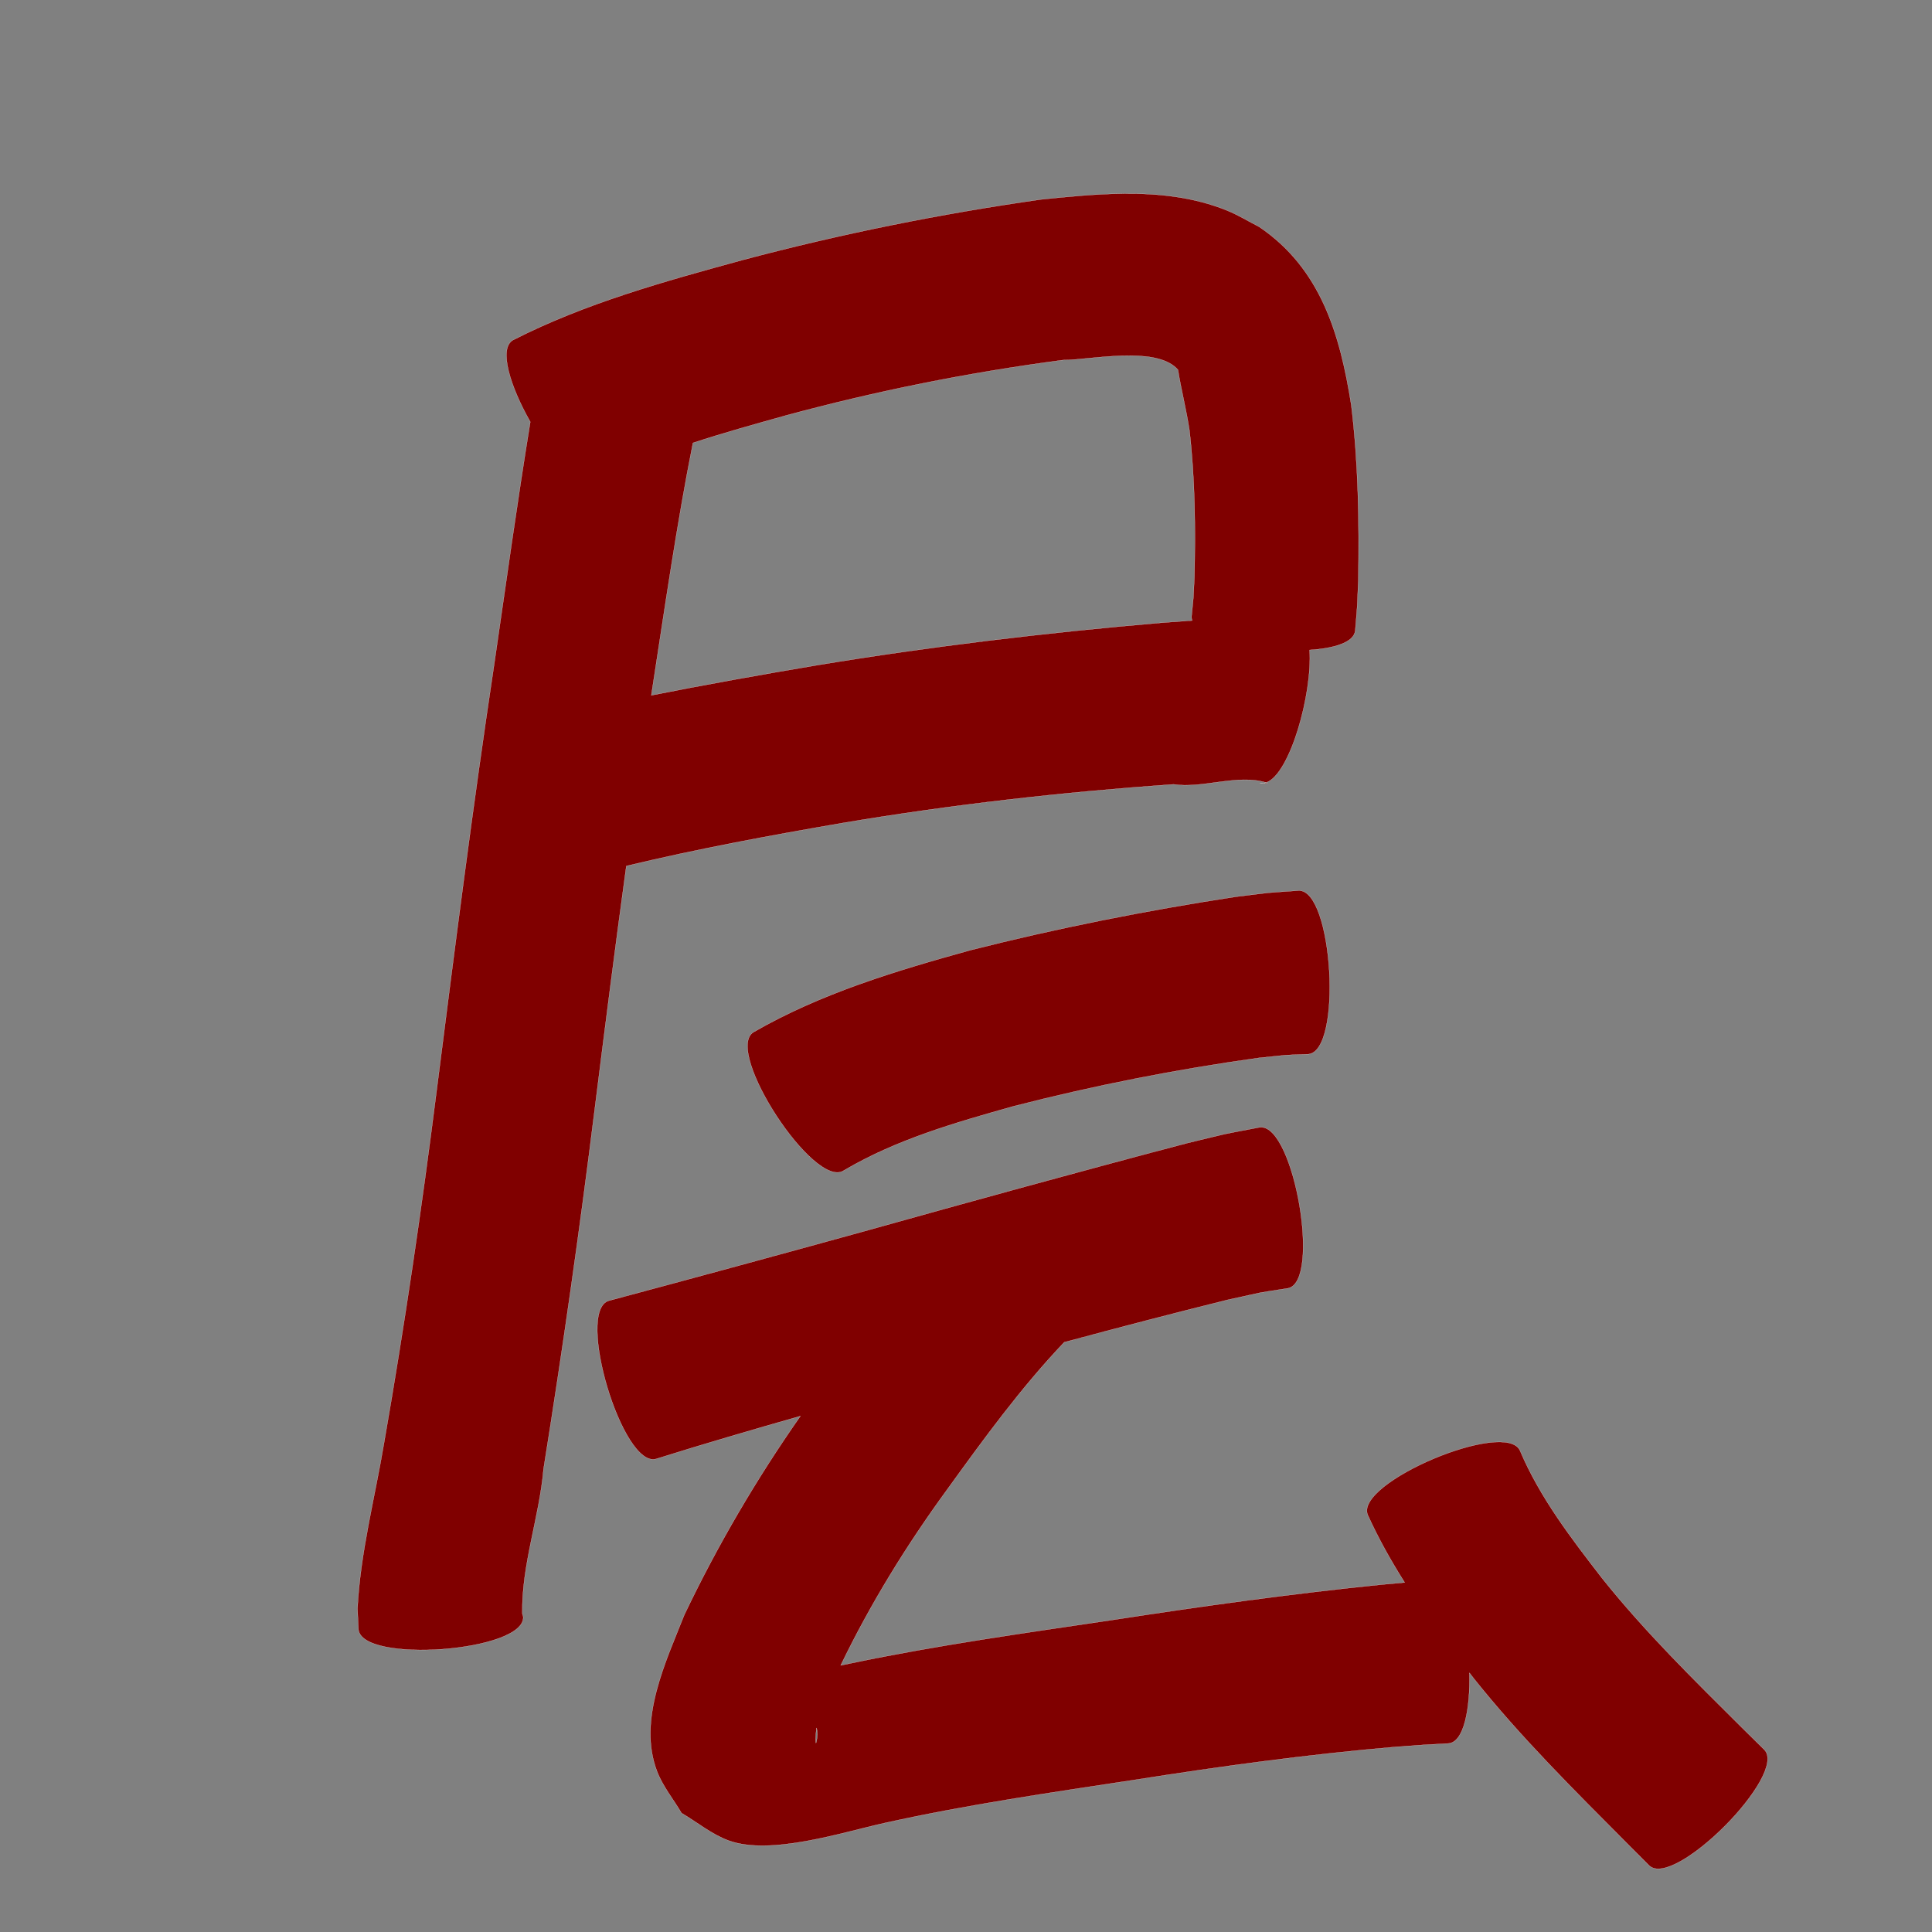 <?xml version="1.0" encoding="UTF-8" standalone="no"?>
<svg
   xmlns:dc="http://purl.org/dc/elements/1.1/"
   xmlns:cc="http://creativecommons.org/ns#"
   xmlns:rdf="http://www.w3.org/1999/02/22-rdf-syntax-ns#"
   xmlns:svg="http://www.w3.org/2000/svg"
   xmlns="http://www.w3.org/2000/svg"
   xmlns:sodipodi="http://sodipodi.sourceforge.net/DTD/sodipodi-0.dtd"
   xmlns:inkscape="http://www.inkscape.org/namespaces/inkscape"
   width="1024"
   height="1024"
   id="U5C42"
   version="1.1"
   inkscape:version="0.48.0 r9654"
   sodipodi:docname="U+5C42.svg">
  <rect width="100%" height="100%" fill="#808080" stroke="none"/>
  <defs
     id="defs12" />
  <sodipodi:namedview
     pagecolor="#ffffff"
     bordercolor="#666666"
     borderopacity="1"
     objecttolerance="10"
     gridtolerance="10"
     guidetolerance="10"
     inkscape:pageopacity="0"
     inkscape:pageshadow="2"
     inkscape:window-width="640"
     inkscape:window-height="480"
     id="namedview10"
     showgrid="false"
     inkscape:zoom="0.27441406"
     inkscape:cx="512"
     inkscape:cy="512"
     inkscape:window-x="0"
     inkscape:window-y="25"
     inkscape:window-maximized="0"
     inkscape:current-layer="U5C42" />
  <path
     style="fill:#800000;fill-opacity:1;fill-rule:nonzero;stroke:#f9f9f9;stroke-width:0.1;stroke-miterlimit:4;stroke-dasharray:none"
     d="M 595.219 102.625 C 580.607 102.783 565.954 104.258 551.719 105.719 C 498.41 113.297 445.584 123.974 393.531 137.812 C 352.11 149.134 310.301 160.655 271.875 180.25 C 264.057 184.805 270.535 205.062 281.062 223.594 C 274.055 266.65 268.078 309.867 261.781 353.031 C 250.535 427.739 240.986 502.682 231.469 577.625 C 223.581 640.12 214.414 702.446 203.594 764.5 C 198.695 793.877 190.977 822.769 189.469 852.594 C 189.637 856.231 189.801 859.863 189.969 863.5 C 191.38 882.029 278.724 875.403 277.312 856.875 C 277.163 856.35 276.993 855.806 276.844 855.281 C 276.374 829.437 285.898 804.222 288.094 778.625 C 298.223 715.313 307.285 651.849 315.188 588.219 C 320.595 545.129 326.068 502.025 331.969 459 C 369.953 449.875 408.414 442.788 446.906 436.156 C 504.89 426.413 563.334 419.839 621.969 415.719 C 637.221 418.114 655.909 410.11 671.094 414.781 C 683.689 410.421 695.631 367.928 694.125 344.5 C 707.459 343.64 717.767 340.388 718.312 334.156 C 719.731 316.526 719.176 325.434 719.938 307.438 C 720.43 276.451 719.963 245.362 716.188 214.562 C 710.312 177.544 700.254 142.539 667.5 120.281 C 661.756 117.346 656.232 113.912 650.25 111.5 C 632.695 104.419 614.005 102.422 595.219 102.625 z M 671.094 414.781 C 670.68 414.924 670.258 415.004 669.844 415.062 C 671.119 415.117 672.273 415.148 671.531 414.906 C 671.387 414.859 671.239 414.826 671.094 414.781 z M 669.844 415.062 C 669.053 415.029 668.233 414.989 667.75 415 C 668.45 415.157 669.143 415.162 669.844 415.062 z M 599.5 188.5 C 609.885 188.607 619.433 190.321 624.344 196 C 626.03 206.592 628.781 217.192 630.406 227.938 C 633.416 253.768 633.649 279.815 633.062 305.781 C 632.323 320.215 632.852 313.289 631.562 326.562 C 631.493 327.358 631.597 328.121 631.844 328.875 C 626.321 329.276 620.774 329.698 615.25 330.094 C 554.137 335.347 493.216 342.614 432.688 352.625 C 403.457 357.54 374.292 362.792 345.219 368.531 C 345.369 367.574 345.505 366.613 345.656 365.656 C 352.415 321.964 358.649 278.12 367.281 234.75 C 383.493 229.431 399.988 224.859 416.344 220.281 C 464.661 207.185 513.759 197.375 563.375 190.844 C 571.418 190.86 586.148 188.363 599.5 188.5 z M 688.188 472.031 C 666.688 473.598 677.791 472.536 654.875 475.312 C 607.561 482.55 560.562 491.894 514.156 503.656 C 474.655 514.598 434.97 526.514 399.25 547.125 C 383.697 557.294 431.635 630.607 447.188 620.438 C 474.972 603.984 506.352 595.02 537.219 586.344 C 580.078 575.339 623.522 566.768 667.344 560.688 C 685.892 558.826 677.246 559.379 693.281 558.75 C 711.679 557.667 706.585 470.948 688.188 472.031 z M 668.312 597.469 C 668.031 597.476 667.751 597.481 667.469 597.531 C 642.971 602.246 655.678 599.536 629.312 605.844 C 571.726 621.005 514.319 636.845 456.969 652.875 C 412.243 665.22 367.474 677.4 322.656 689.406 C 304.869 694.742 330.026 778.586 347.812 773.25 C 373.158 765.279 398.666 757.852 424.219 750.562 C 400.838 783.986 380.212 819.168 362.656 856 C 352.934 880.667 337.779 911.803 348.281 938.969 C 351.35 946.907 356.903 953.633 361.219 960.969 C 369.548 965.838 377.152 972.263 386.219 975.562 C 408.533 983.682 446.516 971.162 469.094 966.188 C 512.949 956.473 557.461 950.063 601.844 943.312 C 647.792 936.079 693.868 929.805 740.219 925.844 C 759.436 924.475 750.289 925.045 767.688 924.062 C 775.909 923.504 779.274 905.875 778.844 886.656 C 779.568 887.59 780.274 888.536 781 889.469 C 805.868 920.653 834.235 948.729 862.312 976.969 L 874.031 988.719 C 887.053 1001.664 948.084 940.258 935.062 927.312 C 931.191 923.493 927.341 919.694 923.469 915.875 C 897.794 890.322 871.818 864.894 849.188 836.531 C 832.797 815.348 816.231 793.799 805.688 768.969 C 798.476 751.842 717.726 785.842 724.938 802.969 C 730.588 815.408 737.236 827.267 744.5 838.75 C 742.22 838.956 740.407 839.126 732.188 839.875 C 684.322 844.722 636.671 851.362 589.125 858.688 C 542.983 865.543 496.709 871.988 451.031 881.562 C 449.819 881.813 447.345 882.325 445.594 882.688 C 461.4 849.969 480.486 819.01 501.938 789.625 C 521.438 762.634 541.103 735.579 564.094 711.406 C 592.861 703.66 621.681 696.153 650.594 688.969 C 673.525 683.996 662.853 685.918 682.531 682.844 C 700.345 679.695 686.026 597.002 668.312 597.469 z M 432.812 915.812 C 433.33 917.964 433.393 920.274 432.688 923.312 C 432.116 925.774 432.277 918.771 432.812 915.812 z "
     id="path20591" />
</svg>
